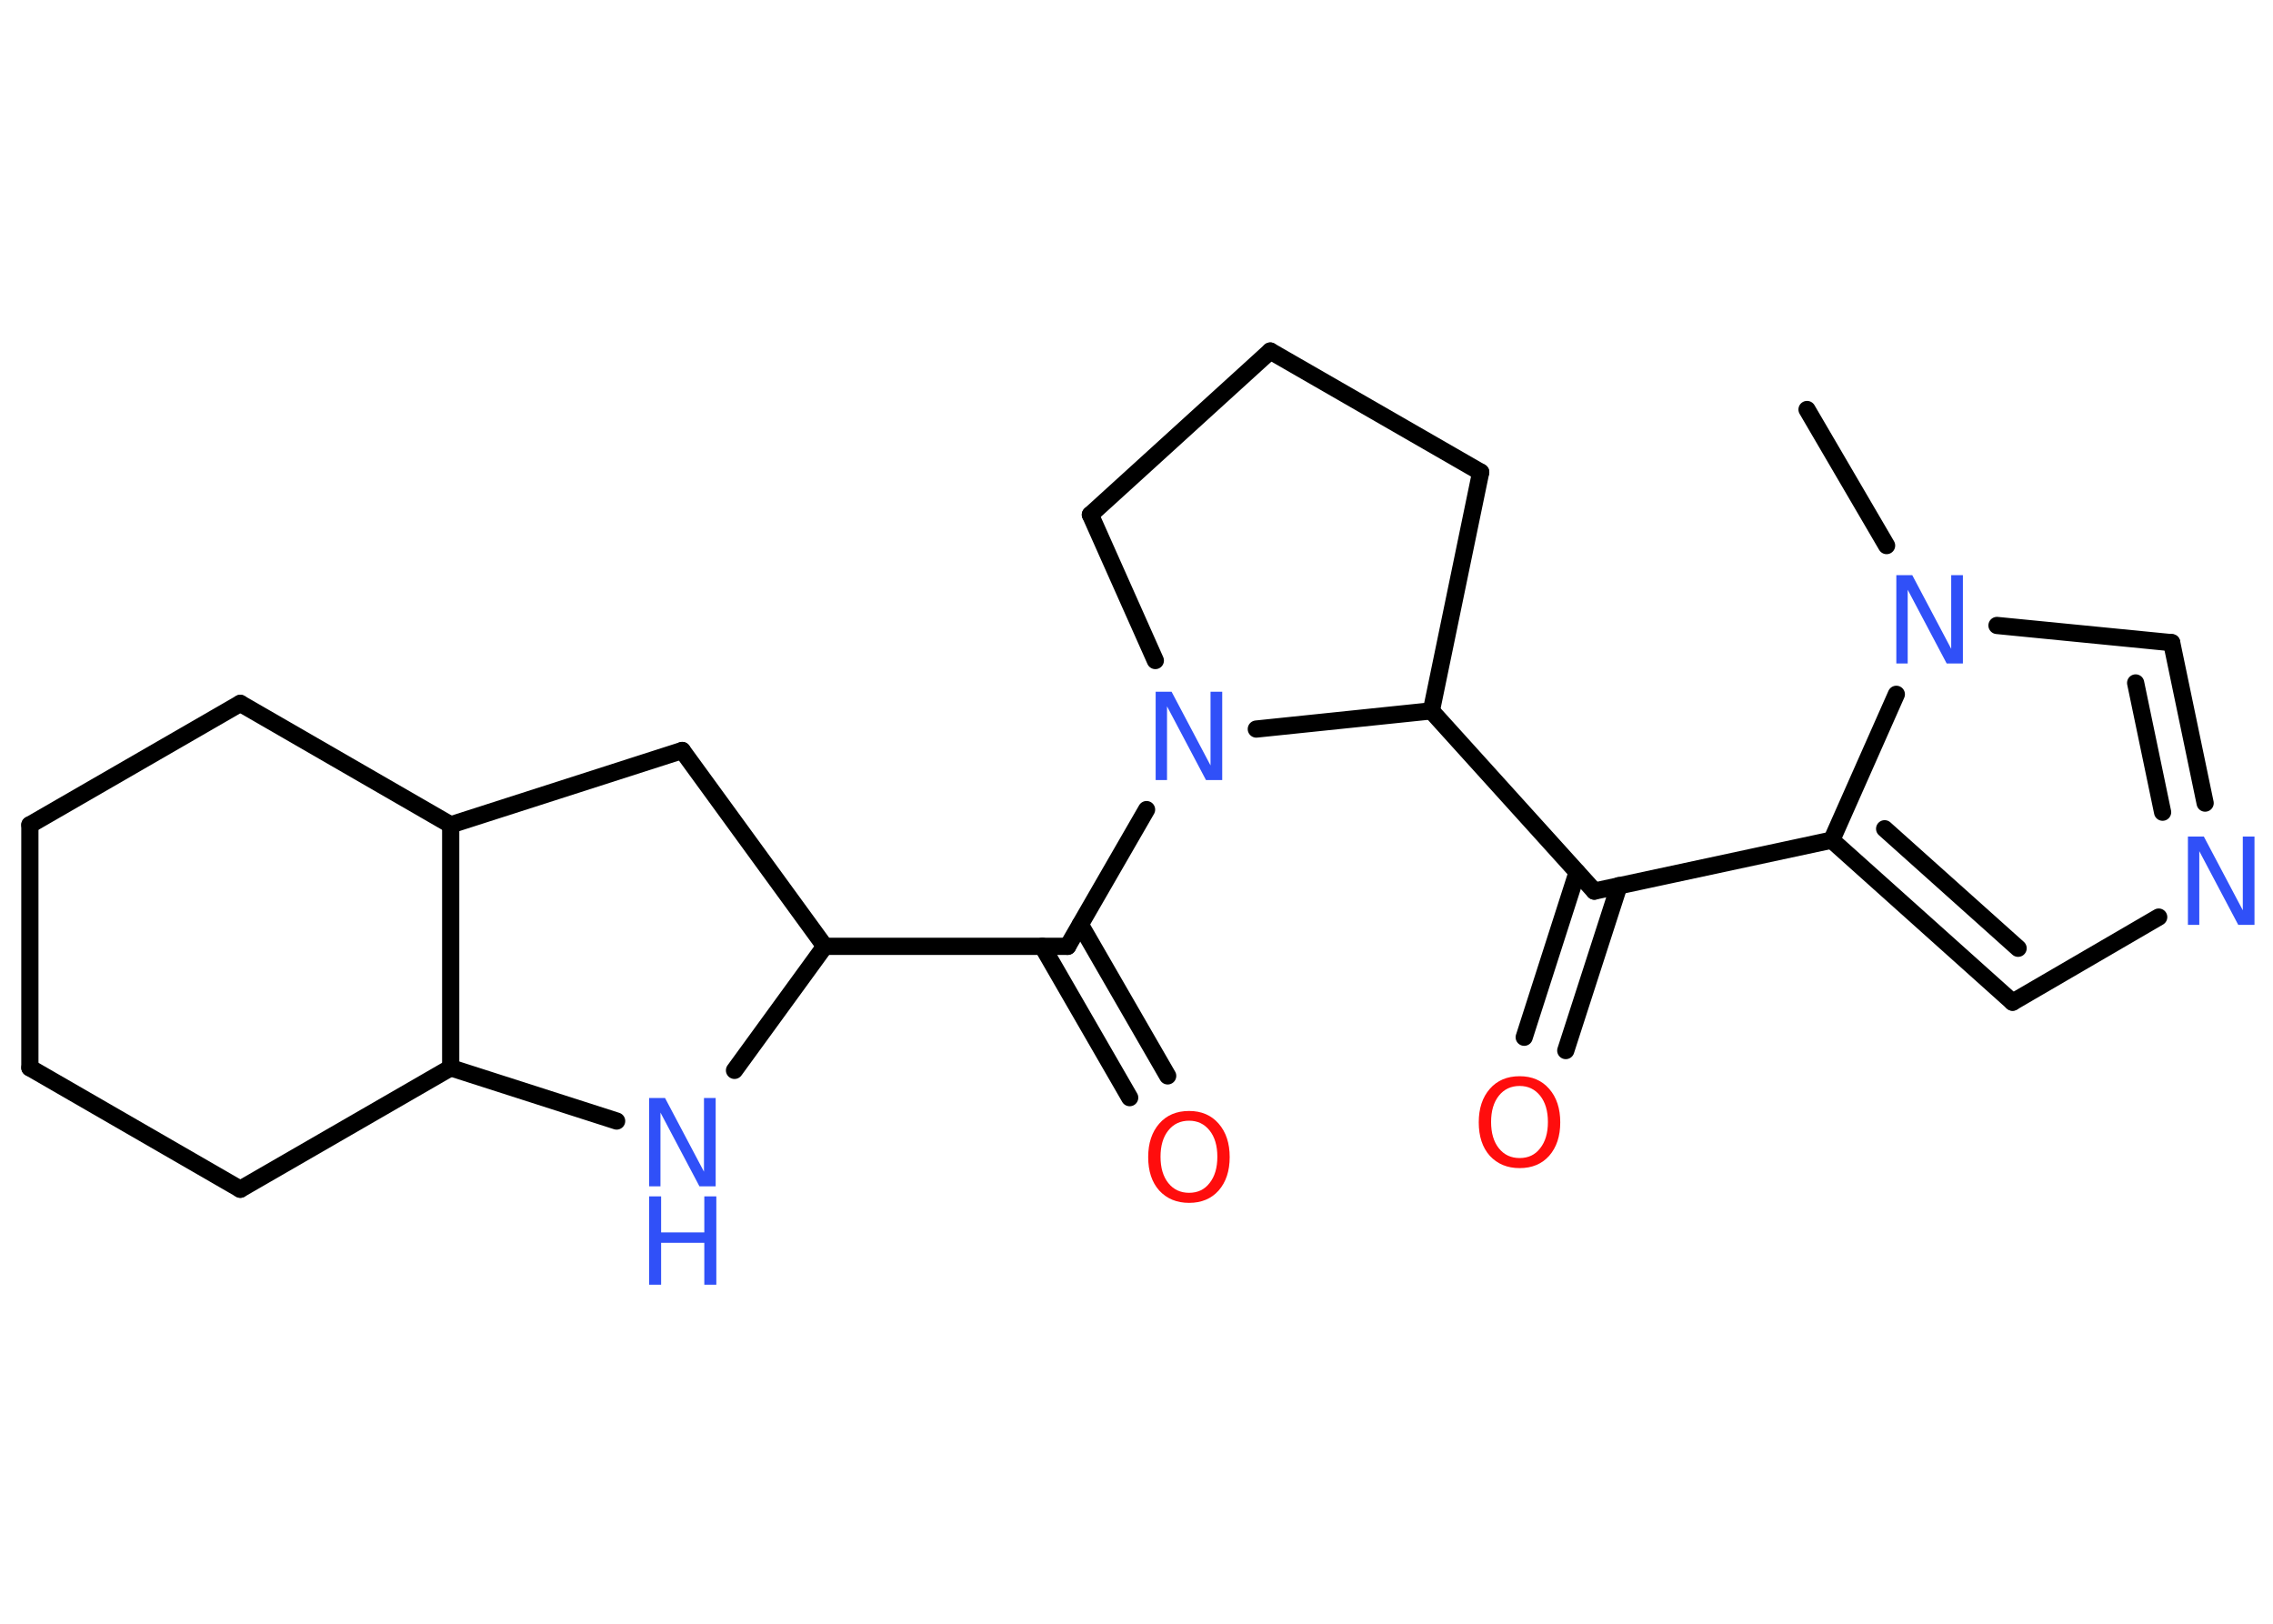 <?xml version='1.0' encoding='UTF-8'?>
<!DOCTYPE svg PUBLIC "-//W3C//DTD SVG 1.1//EN" "http://www.w3.org/Graphics/SVG/1.1/DTD/svg11.dtd">
<svg version='1.2' xmlns='http://www.w3.org/2000/svg' xmlns:xlink='http://www.w3.org/1999/xlink' width='70.0mm' height='50.0mm' viewBox='0 0 70.0 50.0'>
  <desc>Generated by the Chemistry Development Kit (http://github.com/cdk)</desc>
  <g stroke-linecap='round' stroke-linejoin='round' stroke='#000000' stroke-width='.53' fill='#3050F8'>
    <rect x='.0' y='.0' width='70.0' height='50.0' fill='#FFFFFF' stroke='none'/>
    <g id='mol1' class='mol'>
      <line id='mol1bnd1' class='bond' x1='55.65' y1='12.61' x2='58.1' y2='16.8'/>
      <line id='mol1bnd2' class='bond' x1='61.5' y1='19.26' x2='66.88' y2='19.79'/>
      <g id='mol1bnd3' class='bond'>
        <line x1='67.91' y1='24.73' x2='66.88' y2='19.79'/>
        <line x1='66.6' y1='25.01' x2='65.77' y2='21.03'/>
      </g>
      <line id='mol1bnd4' class='bond' x1='66.48' y1='28.24' x2='61.98' y2='30.86'/>
      <g id='mol1bnd5' class='bond'>
        <line x1='56.41' y1='25.87' x2='61.98' y2='30.86'/>
        <line x1='58.04' y1='25.52' x2='62.15' y2='29.2'/>
      </g>
      <line id='mol1bnd6' class='bond' x1='58.4' y1='21.38' x2='56.41' y2='25.87'/>
      <line id='mol1bnd7' class='bond' x1='56.41' y1='25.87' x2='49.1' y2='27.44'/>
      <g id='mol1bnd8' class='bond'>
        <line x1='49.86' y1='27.27' x2='48.22' y2='32.35'/>
        <line x1='48.57' y1='26.86' x2='46.94' y2='31.94'/>
      </g>
      <line id='mol1bnd9' class='bond' x1='49.1' y1='27.44' x2='44.08' y2='21.89'/>
      <line id='mol1bnd10' class='bond' x1='44.08' y1='21.89' x2='45.6' y2='14.54'/>
      <line id='mol1bnd11' class='bond' x1='45.6' y1='14.54' x2='39.12' y2='10.81'/>
      <line id='mol1bnd12' class='bond' x1='39.12' y1='10.81' x2='33.58' y2='15.85'/>
      <line id='mol1bnd13' class='bond' x1='33.58' y1='15.85' x2='35.58' y2='20.34'/>
      <line id='mol1bnd14' class='bond' x1='44.08' y1='21.89' x2='38.69' y2='22.45'/>
      <line id='mol1bnd15' class='bond' x1='35.31' y1='24.93' x2='32.88' y2='29.14'/>
      <g id='mol1bnd16' class='bond'>
        <line x1='33.27' y1='28.47' x2='35.96' y2='33.13'/>
        <line x1='32.1' y1='29.14' x2='34.79' y2='33.8'/>
      </g>
      <line id='mol1bnd17' class='bond' x1='32.88' y1='29.14' x2='25.4' y2='29.14'/>
      <line id='mol1bnd18' class='bond' x1='25.4' y1='29.14' x2='21.01' y2='23.11'/>
      <line id='mol1bnd19' class='bond' x1='21.01' y1='23.11' x2='13.88' y2='25.4'/>
      <line id='mol1bnd20' class='bond' x1='13.88' y1='25.4' x2='7.4' y2='21.66'/>
      <line id='mol1bnd21' class='bond' x1='7.4' y1='21.66' x2='.92' y2='25.4'/>
      <line id='mol1bnd22' class='bond' x1='.92' y1='25.4' x2='.92' y2='32.88'/>
      <line id='mol1bnd23' class='bond' x1='.92' y1='32.88' x2='7.4' y2='36.62'/>
      <line id='mol1bnd24' class='bond' x1='7.4' y1='36.62' x2='13.88' y2='32.88'/>
      <line id='mol1bnd25' class='bond' x1='13.88' y1='25.4' x2='13.88' y2='32.88'/>
      <line id='mol1bnd26' class='bond' x1='13.88' y1='32.88' x2='18.99' y2='34.52'/>
      <line id='mol1bnd27' class='bond' x1='25.4' y1='29.14' x2='22.62' y2='32.96'/>
      <path id='mol1atm2' class='atom' d='M58.4 17.71h.49l1.2 2.27v-2.27h.36v2.72h-.5l-1.2 -2.27v2.27h-.35v-2.72z' stroke='none'/>
      <path id='mol1atm4' class='atom' d='M67.38 25.76h.49l1.2 2.27v-2.27h.36v2.72h-.5l-1.2 -2.27v2.27h-.35v-2.72z' stroke='none'/>
      <path id='mol1atm8' class='atom' d='M46.8 33.44q-.4 .0 -.64 .3q-.24 .3 -.24 .81q.0 .51 .24 .81q.24 .3 .64 .3q.4 .0 .63 -.3q.24 -.3 .24 -.81q.0 -.51 -.24 -.81q-.24 -.3 -.63 -.3zM46.8 33.14q.57 .0 .91 .39q.34 .39 .34 1.03q.0 .64 -.34 1.03q-.34 .38 -.91 .38q-.57 .0 -.92 -.38q-.34 -.38 -.34 -1.03q.0 -.64 .34 -1.03q.34 -.39 .92 -.39z' stroke='none' fill='#FF0D0D'/>
      <path id='mol1atm13' class='atom' d='M35.59 21.3h.49l1.2 2.27v-2.27h.36v2.72h-.5l-1.2 -2.27v2.27h-.35v-2.72z' stroke='none'/>
      <path id='mol1atm15' class='atom' d='M36.62 34.51q-.4 .0 -.64 .3q-.24 .3 -.24 .81q.0 .51 .24 .81q.24 .3 .64 .3q.4 .0 .63 -.3q.24 -.3 .24 -.81q.0 -.51 -.24 -.81q-.24 -.3 -.63 -.3zM36.62 34.21q.57 .0 .91 .39q.34 .39 .34 1.03q.0 .64 -.34 1.03q-.34 .38 -.91 .38q-.57 .0 -.92 -.38q-.34 -.38 -.34 -1.03q.0 -.64 .34 -1.03q.34 -.39 .92 -.39z' stroke='none' fill='#FF0D0D'/>
      <g id='mol1atm24' class='atom'>
        <path d='M19.99 33.81h.49l1.2 2.27v-2.27h.36v2.72h-.5l-1.2 -2.27v2.27h-.35v-2.72z' stroke='none'/>
        <path d='M19.99 36.84h.37v1.11h1.33v-1.11h.37v2.72h-.37v-1.29h-1.33v1.29h-.37v-2.72z' stroke='none'/>
      </g>
    </g>
  </g>
</svg>
